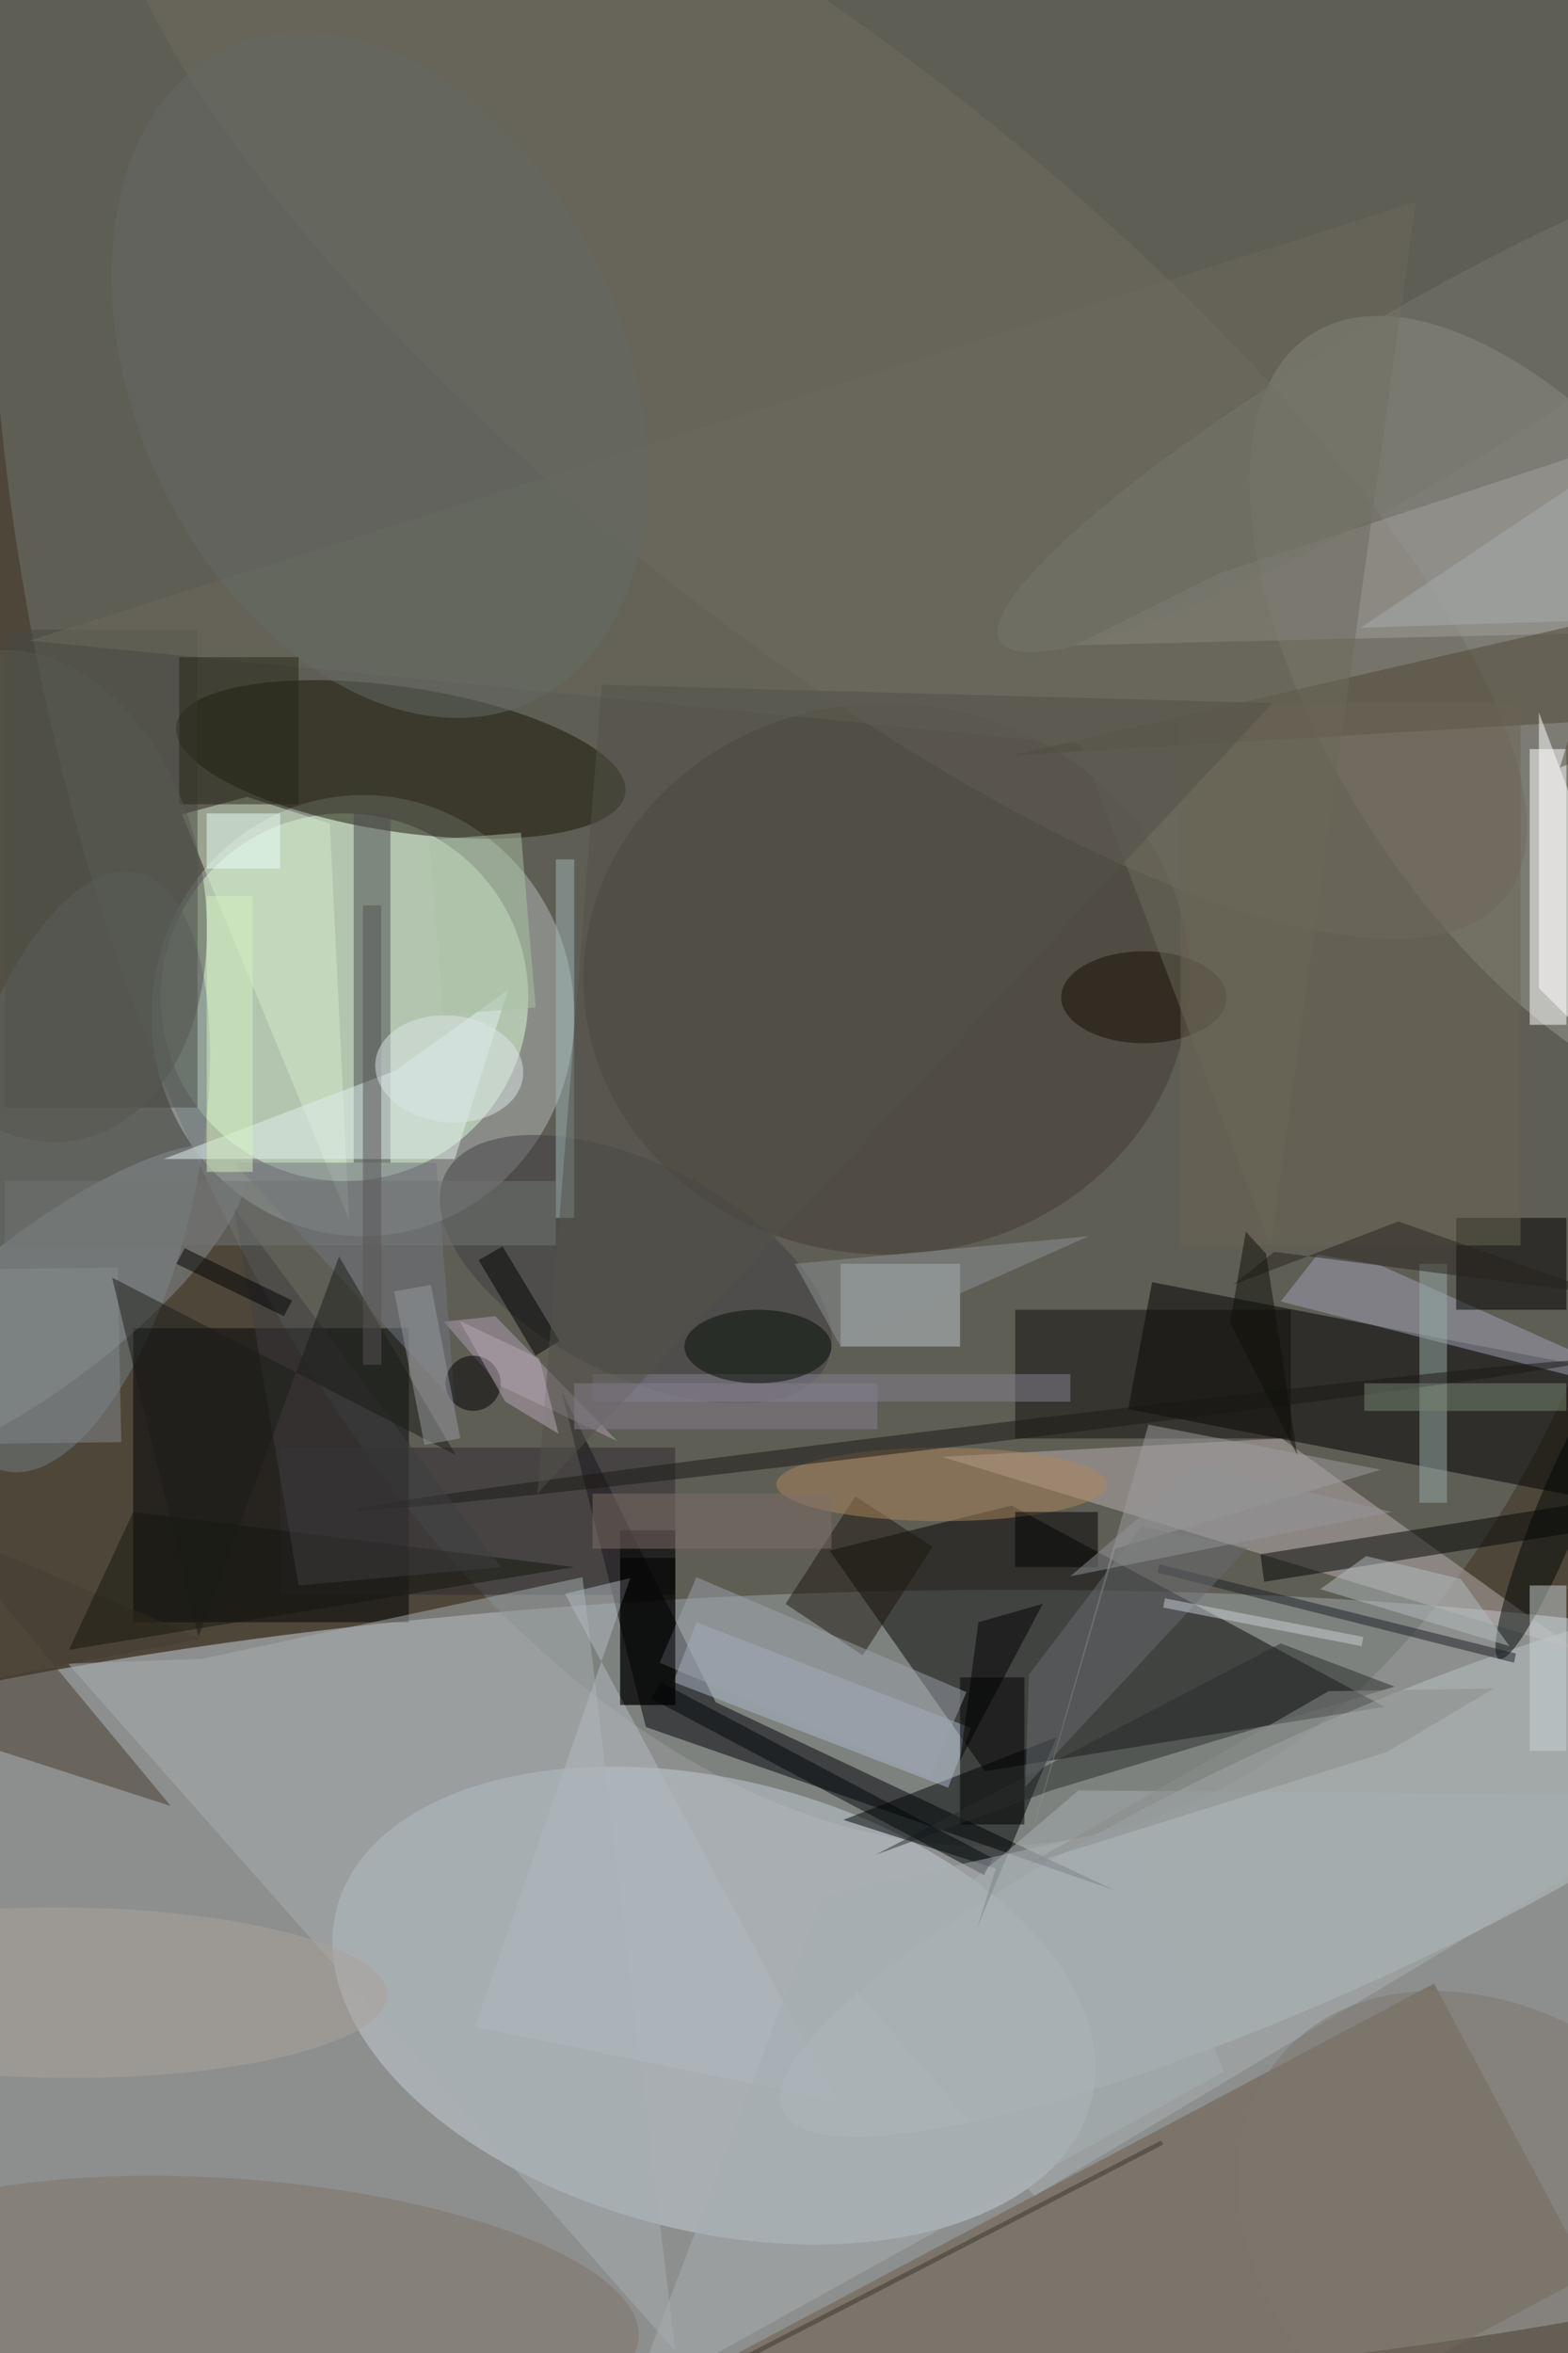 <svg xmlns="http://www.w3.org/2000/svg" viewBox="0 0 1400 2100"><defs/><filter id="prefix__a"><feGaussianBlur stdDeviation="12"/></filter><rect width="100%" height="100%" fill="#4f463a"/><g filter="url(#prefix__a)"><g transform="translate(4.1 4.1) scale(8.203)"><circle r="1" fill="#cdd9e2" fill-opacity=".5" transform="rotate(-92 148.9 65.4) scale(43.658 169)"/><ellipse cx="39" cy="110" fill="#f8ffff" fill-opacity=".5" rx="23" ry="24"/><circle r="1" fill="#6e7771" fill-opacity=".5" transform="matrix(-91.083 13.24 -22.722 -156.317 92.1 43.5)"/><circle r="1" fill="#c2cfd9" fill-opacity=".5" transform="matrix(6.069 -23.8 41.071 10.473 77.2 217.7)"/><path fill="#050504" fill-opacity=".5" d="M150.2 185.2l-43.5 7-16.9-24 19.8-4.9z"/><circle cx="37" cy="108" r="20" fill="#dffed9" fill-opacity=".5"/><circle r="1" fill="#9c9d94" fill-opacity=".5" transform="rotate(-33.1 214 -245.8) scale(23.941 49.035)"/><path fill="#6a5a48" fill-opacity=".5" d="M172.5 247l-82.1 43.7-17-31.8 82.2-43.6z"/><path fill-opacity=".5" d="M185 165l-62.7-12.2 2.6-13.8 62.8 12.2z"/><circle r="1" fill="#737e82" fill-opacity=".5" transform="rotate(-77.6 82.6 59) scale(33.326 13.645)"/><path fill="#000205" fill-opacity=".5" d="M14 144h30v32H14z"/><circle r="1" fill="#b8c2c4" fill-opacity=".5" transform="matrix(59.287 -27.144 5.802 12.673 144 202)"/><path fill="#000007" fill-opacity=".5" d="M120.9 205.2l-43.5-20.5-16.8-33.9 9.2 36.6z"/><circle r="1" fill="#181604" fill-opacity=".5" transform="rotate(-81.4 69.3 16) scale(7.88 24.722)"/><ellipse cx="96" cy="106" fill="#423d35" fill-opacity=".5" rx="33" ry="30"/><path fill="#fff" fill-opacity=".5" d="M166 81h4v30h-4z"/><path fill="#bab1b0" fill-opacity=".5" d="M139 156l32 23-69-21z"/><path fill="#000406" fill-opacity=".5" d="M107.9 202.8l-2.1 6.6 8.7-20.9-23.2 9z"/><circle r="1" fill="#706d61" fill-opacity=".5" transform="matrix(19.117 -23.65 74.991 60.617 88.3 36.6)"/><path fill="#d4eaca" fill-opacity=".5" d="M19.3 88.1l18.2 44.1-2.1-43.1-9-2.9z"/><path fill="#a0a3b7" fill-opacity=".5" d="M142.9 136l6.7 1.1 35.4 15.8-46.1-11.8z"/><path fill="#4b4a4c" fill-opacity=".5" d="M38 88h4v38h-4z"/><path fill="#464842" fill-opacity=".5" d="M0 68h21v52H0z"/><path fill="#040704" fill-opacity=".5" d="M136.7 168.6l64.2-10.2.4 3-64.2 10.2z"/><path fill="#100f0c" fill-opacity=".5" d="M110 142h30v14h-30z"/><path fill="#2e2b30" fill-opacity=".5" d="M30 157h43v16H30z"/><path fill="#a2a19d" fill-opacity=".5" d="M185 44.5l-13.1 23.9-55.4 1.3 15.7-7.8z"/><path fill="#a6aeb2" fill-opacity=".5" d="M21.4 180l41.5-8.9L73 255.3 6.9 180.5z"/><path fill="#acb8cc" fill-opacity=".5" d="M75.3 176l29.9 11.5-2.5 6.5-29.9-11.5z"/><path fill="#010000" fill-opacity=".5" d="M158 132h12v10h-12z"/><circle r="1" fill="#403e43" fill-opacity=".5" transform="matrix(-20.705 -10.404 5.16 -10.269 68.7 137.6)"/><path fill="#bfc8ce" fill-opacity=".5" d="M91 137h13v9H91z"/><circle r="1" fill="#888e92" fill-opacity=".5" transform="matrix(5.029 6.499 -21.142 16.357 4.6 141.6)"/><circle r="1" fill="#7e736b" fill-opacity=".5" transform="matrix(44.018 3.274 -1.042 14.008 25 250.6)"/><path fill-opacity=".5" d="M104 182h7v16h-7z"/><path fill="#4f4735" fill-opacity=".5" d="M185 77.2L169.3 83l4.8-16.2-64.5 14.9z"/><path fill="#443d30" fill-opacity=".5" d="M21.4 177.8l-28.5-12.2L18.1 196-16 185z"/><path fill="#96aba6" fill-opacity=".5" d="M154 137h3v26h-3z"/><circle r="1" fill="#000907" fill-opacity=".5" transform="matrix(-2.284 -.927 6.323 -15.579 169 164.4)"/><path fill="#afa0b2" fill-opacity=".5" d="M66.7 156.3l-13.3-13.6-5.6.6 6 6.9z"/><path fill="#fff" fill-opacity=".5" d="M185 125l-18-48v30z"/><path fill="#e2f1ee" fill-opacity=".5" d="M42.5 116l12.3-8.8-5.8 18.4H17.3z"/><path fill-opacity=".5" d="M67 166h6v19h-6z"/><path fill="#1e160e" fill-opacity=".5" d="M93.4 179.6L85 174l7.6-11.7 8.4 5.5z"/><ellipse cx="124" cy="108" fill="#170d00" fill-opacity=".5" rx="9" ry="5"/><path fill="#a9b1b2" fill-opacity=".5" d="M116.9 194.3l-24.8 21.1 20 23 72.9-43.6z"/><path fill="#292d2a" fill-opacity=".5" d="M138.9 178.3l-44.1 23 19.1-7 37.4-11.3z"/><path fill="#868392" fill-opacity=".5" d="M64 149h52v3H64z"/><path fill="#6c6a5d" fill-opacity=".5" d="M153.6 21.5L2.7 69.2l114.4 11.3 20.7 54.6z"/><path fill="#c9d2d4" fill-opacity=".5" d="M166 172h4v18h-4z"/><ellipse cx="82" cy="146" fill="#040c05" fill-opacity=".5" rx="8" ry="4"/><path fill="#b2bcbe" fill-opacity=".5" d="M148.2 168.8l10.3 2.5 5.3 7.3-20.6-6.2z"/><path fill="#727682" fill-opacity=".5" d="M25 126h22l2 26z"/><path fill="#15160f" fill-opacity=".5" d="M62 170l-48-6-7 15z"/><path fill="#1a1e27" fill-opacity=".5" d="M125.7 169.7l38.8 9.7-.2 1-38.8-9.8z"/><ellipse cx="102" cy="161" fill="#ad865c" fill-opacity=".5" rx="18" ry="4"/><circle r="1" fill="#1a1915" fill-opacity=".5" transform="rotate(173.1 48 81) scale(67.533 1)"/><circle r="1" fill="#7c776f" fill-opacity=".5" transform="rotate(-49.6 345.3 -54.6) scale(24.228 31.747)"/><path fill="#768872" fill-opacity=".5" d="M148 150h22v3h-22z"/><path fill="#9f9c9e" fill-opacity=".5" d="M120.9 168l28.9-8.6-25.3-4.9-14.2 49.7z"/><path fill-opacity=".5" d="M57.8 147l-6.2-10.4 2.6-1.5 6.2 10.3z"/><circle r="1" fill="#656a64" fill-opacity=".5" transform="matrix(16.384 35.622 -24.131 11.099 40.8 40.3)"/><path fill="#6a6455" fill-opacity=".5" d="M128 76h37v59h-37z"/><path fill="#252416" fill-opacity=".5" d="M19 71h13v16H19z"/><path fill="#01070b" fill-opacity=".5" d="M106.6 203.5l-36.2-19.2 1-1.8 36.2 19.2z"/><circle r="1" fill="#aba29b" fill-opacity=".5" transform="matrix(35.243 .257 -.068 9.281 6.4 216.3)"/><path fill="#3f3e40" fill-opacity=".5" d="M54 170l-22 2-7-41z"/><path fill="#858a8f" fill-opacity=".5" d="M12.7 156.4l-15 .2-.4-19 15-.2z"/><path fill="#9ca3ac" fill-opacity=".5" d="M104.7 183.6l-4 9.3-29.4-12.5 4-9.3z"/><path fill-opacity=".5" d="M110 164h9v6h-9z"/><path fill="#b2bac1" fill-opacity=".5" d="M51.2 220l39.4 8.1L61 172.9l7.1-1.7z"/><path fill="#9eb6b8" fill-opacity=".5" d="M60 93h2v39h-2z"/><circle r="1" fill="#77766c" fill-opacity=".5" transform="matrix(-44.573 26.255 -4.711 -7.997 152.9 43)"/><path fill="#686b6e" fill-opacity=".5" d="M135.3 167.9l-24.2 26 .4-12.2 12.2-16.1z"/><path fill="#29231e" fill-opacity=".5" d="M174.5 140.4l-36.3-4.7-4.5 3.6 18-6.9z"/><path fill="#c9ced4" fill-opacity=".5" d="M147.7 178.6l-21.6-4.2.2-1 21.6 4.2z"/><path fill="#ebfffa" fill-opacity=".5" d="M22 88h8v6h-8z"/><path fill="#1b1d19" fill-opacity=".5" d="M21.1 177.6l15.3-41.4 12.7 21.6-37.4-19.3z"/><path fill="#111008" fill-opacity=".5" d="M140.7 157.8l-7.3-14.4 1.7-9.9 2.2 2.4z"/><path fill="#aac2a5" fill-opacity=".5" d="M47.8 109.9l-1.6-19 10-.8 1.6 19z"/><path fill-opacity=".5" d="M104 191l2-15 7-2z"/><path fill="#707575" fill-opacity=".5" d="M0 128h60v7H0z"/><path fill="#7f6f69" fill-opacity=".5" d="M64 162h26v6H64z"/><path fill="#535049" fill-opacity=".5" d="M65 74l73 2-80 86z"/><path fill="#8d9294" fill-opacity=".5" d="M118 134l-27 12-5-9z"/><circle cx="51" cy="150" r="3" fill-opacity=".5"/><path fill="#a7afb2" fill-opacity=".5" d="M68.2 260.7l20.9-55 33.4-7.5 10.2 26.7z"/><path fill="#000202" fill-opacity=".5" d="M30.4 142.7L18.7 137l.9-1.7 11.7 5.7z"/><path fill="#847f8e" fill-opacity=".5" d="M62 150h33v5H62z"/><path fill="#969aa1" fill-opacity=".5" d="M45.7 156.7L42.4 140l4-.7 3.2 16.7z"/><path fill="#565554" fill-opacity=".5" d="M39 98h2v50h-2z"/><path fill="#8b8f8d" fill-opacity=".5" d="M162.1 183.2l-11.6 6.9-39 12.2 32.6-18.8z"/><circle r="1" fill="#dce7e9" fill-opacity=".5" transform="matrix(8.036 .774 -.557 5.781 48.4 115.8)"/><path fill="#a9afae" fill-opacity=".5" d="M176 66.9l-28.4.9L174 50.1 185 63z"/><path fill="#b6a9b4" fill-opacity=".5" d="M54.5 152l-5-8.8 8.7 4.1 2.1 8.2z"/><circle r="1" fill="#575851" fill-opacity=".5" transform="matrix(5.246 26.514 -18.502 3.661 2.8 97)"/><path fill="none" stroke="#39352b" stroke-opacity=".5" stroke-width=".5" d="M126 232.6Q54.8 269.4 50.8 271"/><path fill="#929599" fill-opacity=".5" d="M130 159l-14 12 35-7z"/><path fill-opacity=".5" d="M67 169h6v16h-6z"/><path fill="#d6f2c1" fill-opacity=".5" d="M22 97h5v30h-5z"/></g></g></svg>